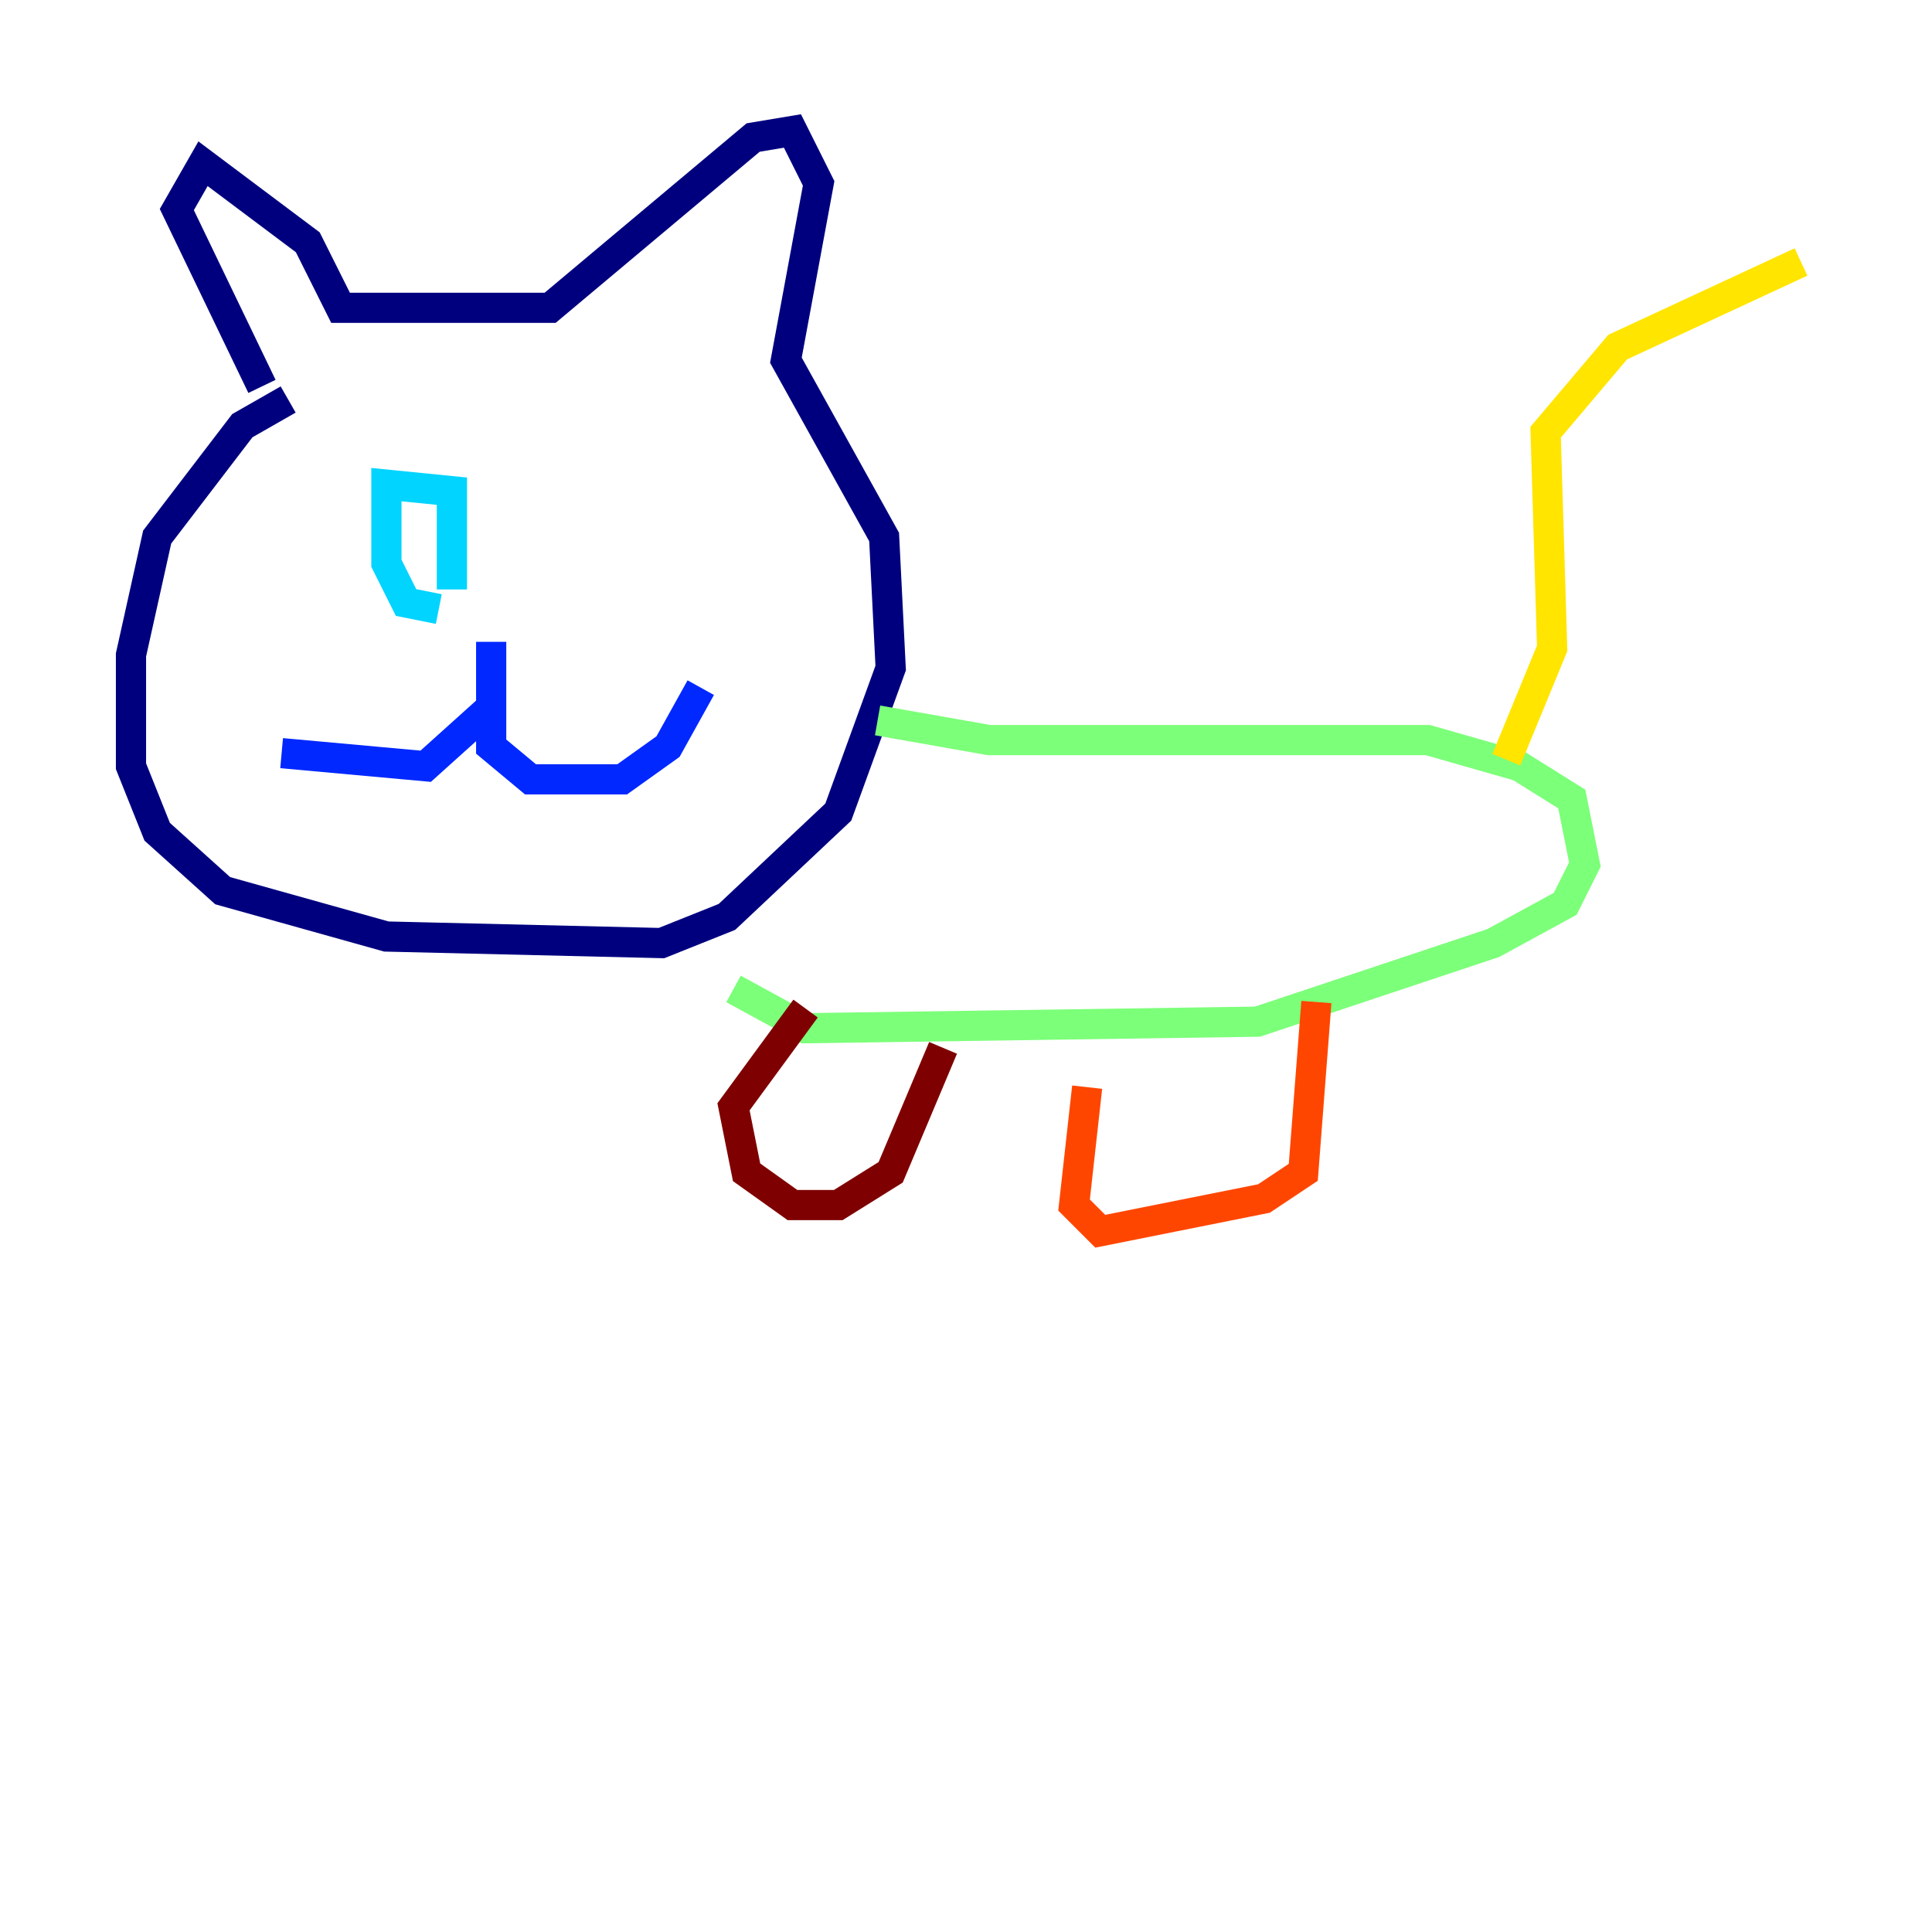 <?xml version="1.0" encoding="utf-8" ?>
<svg baseProfile="tiny" height="128" version="1.2" viewBox="0,0,128,128" width="128" xmlns="http://www.w3.org/2000/svg" xmlns:ev="http://www.w3.org/2001/xml-events" xmlns:xlink="http://www.w3.org/1999/xlink"><defs /><polyline fill="none" points="19.091,26.468 16.054,28.203 10.414,35.58 8.678,43.39 8.678,50.766 10.414,55.105 14.752,59.01 25.6,62.047 43.824,62.481 48.163,60.746 55.539,53.803 59.01,44.258 58.576,35.58 52.068,23.864 54.237,12.149 52.502,8.678 49.898,9.112 36.447,20.393 22.563,20.393 20.393,16.054 13.451,10.848 11.715,13.885 17.356,25.6" stroke="#00007f" stroke-width="2" /><polyline fill="none" points="18.658,49.898 28.203,50.766 32.542,46.861 32.542,42.522 32.542,49.464 35.146,51.634 41.22,51.634 44.258,49.464 46.427,45.559" stroke="#0028ff" stroke-width="2" /><polyline fill="none" points="29.071,40.352 26.902,39.919 25.6,37.315 25.6,32.108 29.939,32.542 29.939,39.051" stroke="#00d4ff" stroke-width="2" /><polyline fill="none" points="58.142,47.729 65.519,49.031 94.59,49.031 100.664,50.766 104.136,52.936 105.003,57.275 103.702,59.878 98.929,62.481 83.308,67.688 53.37,68.122 48.597,65.519" stroke="#7cff79" stroke-width="2" /><polyline fill="none" points="99.797,50.332 102.834,42.956 102.4,28.637 107.173,22.997 119.322,17.356" stroke="#ffe500" stroke-width="2" /><polyline fill="none" points="87.214,66.386 86.346,77.668 83.742,79.403 72.895,81.573 71.159,79.837 72.027,72.027" stroke="#ff4600" stroke-width="2" /><polyline fill="none" points="62.481,69.424 59.01,77.668 55.539,79.837 52.502,79.837 49.464,77.668 48.597,73.329 53.37,66.82" stroke="#7f0000" stroke-width="2" /></svg>